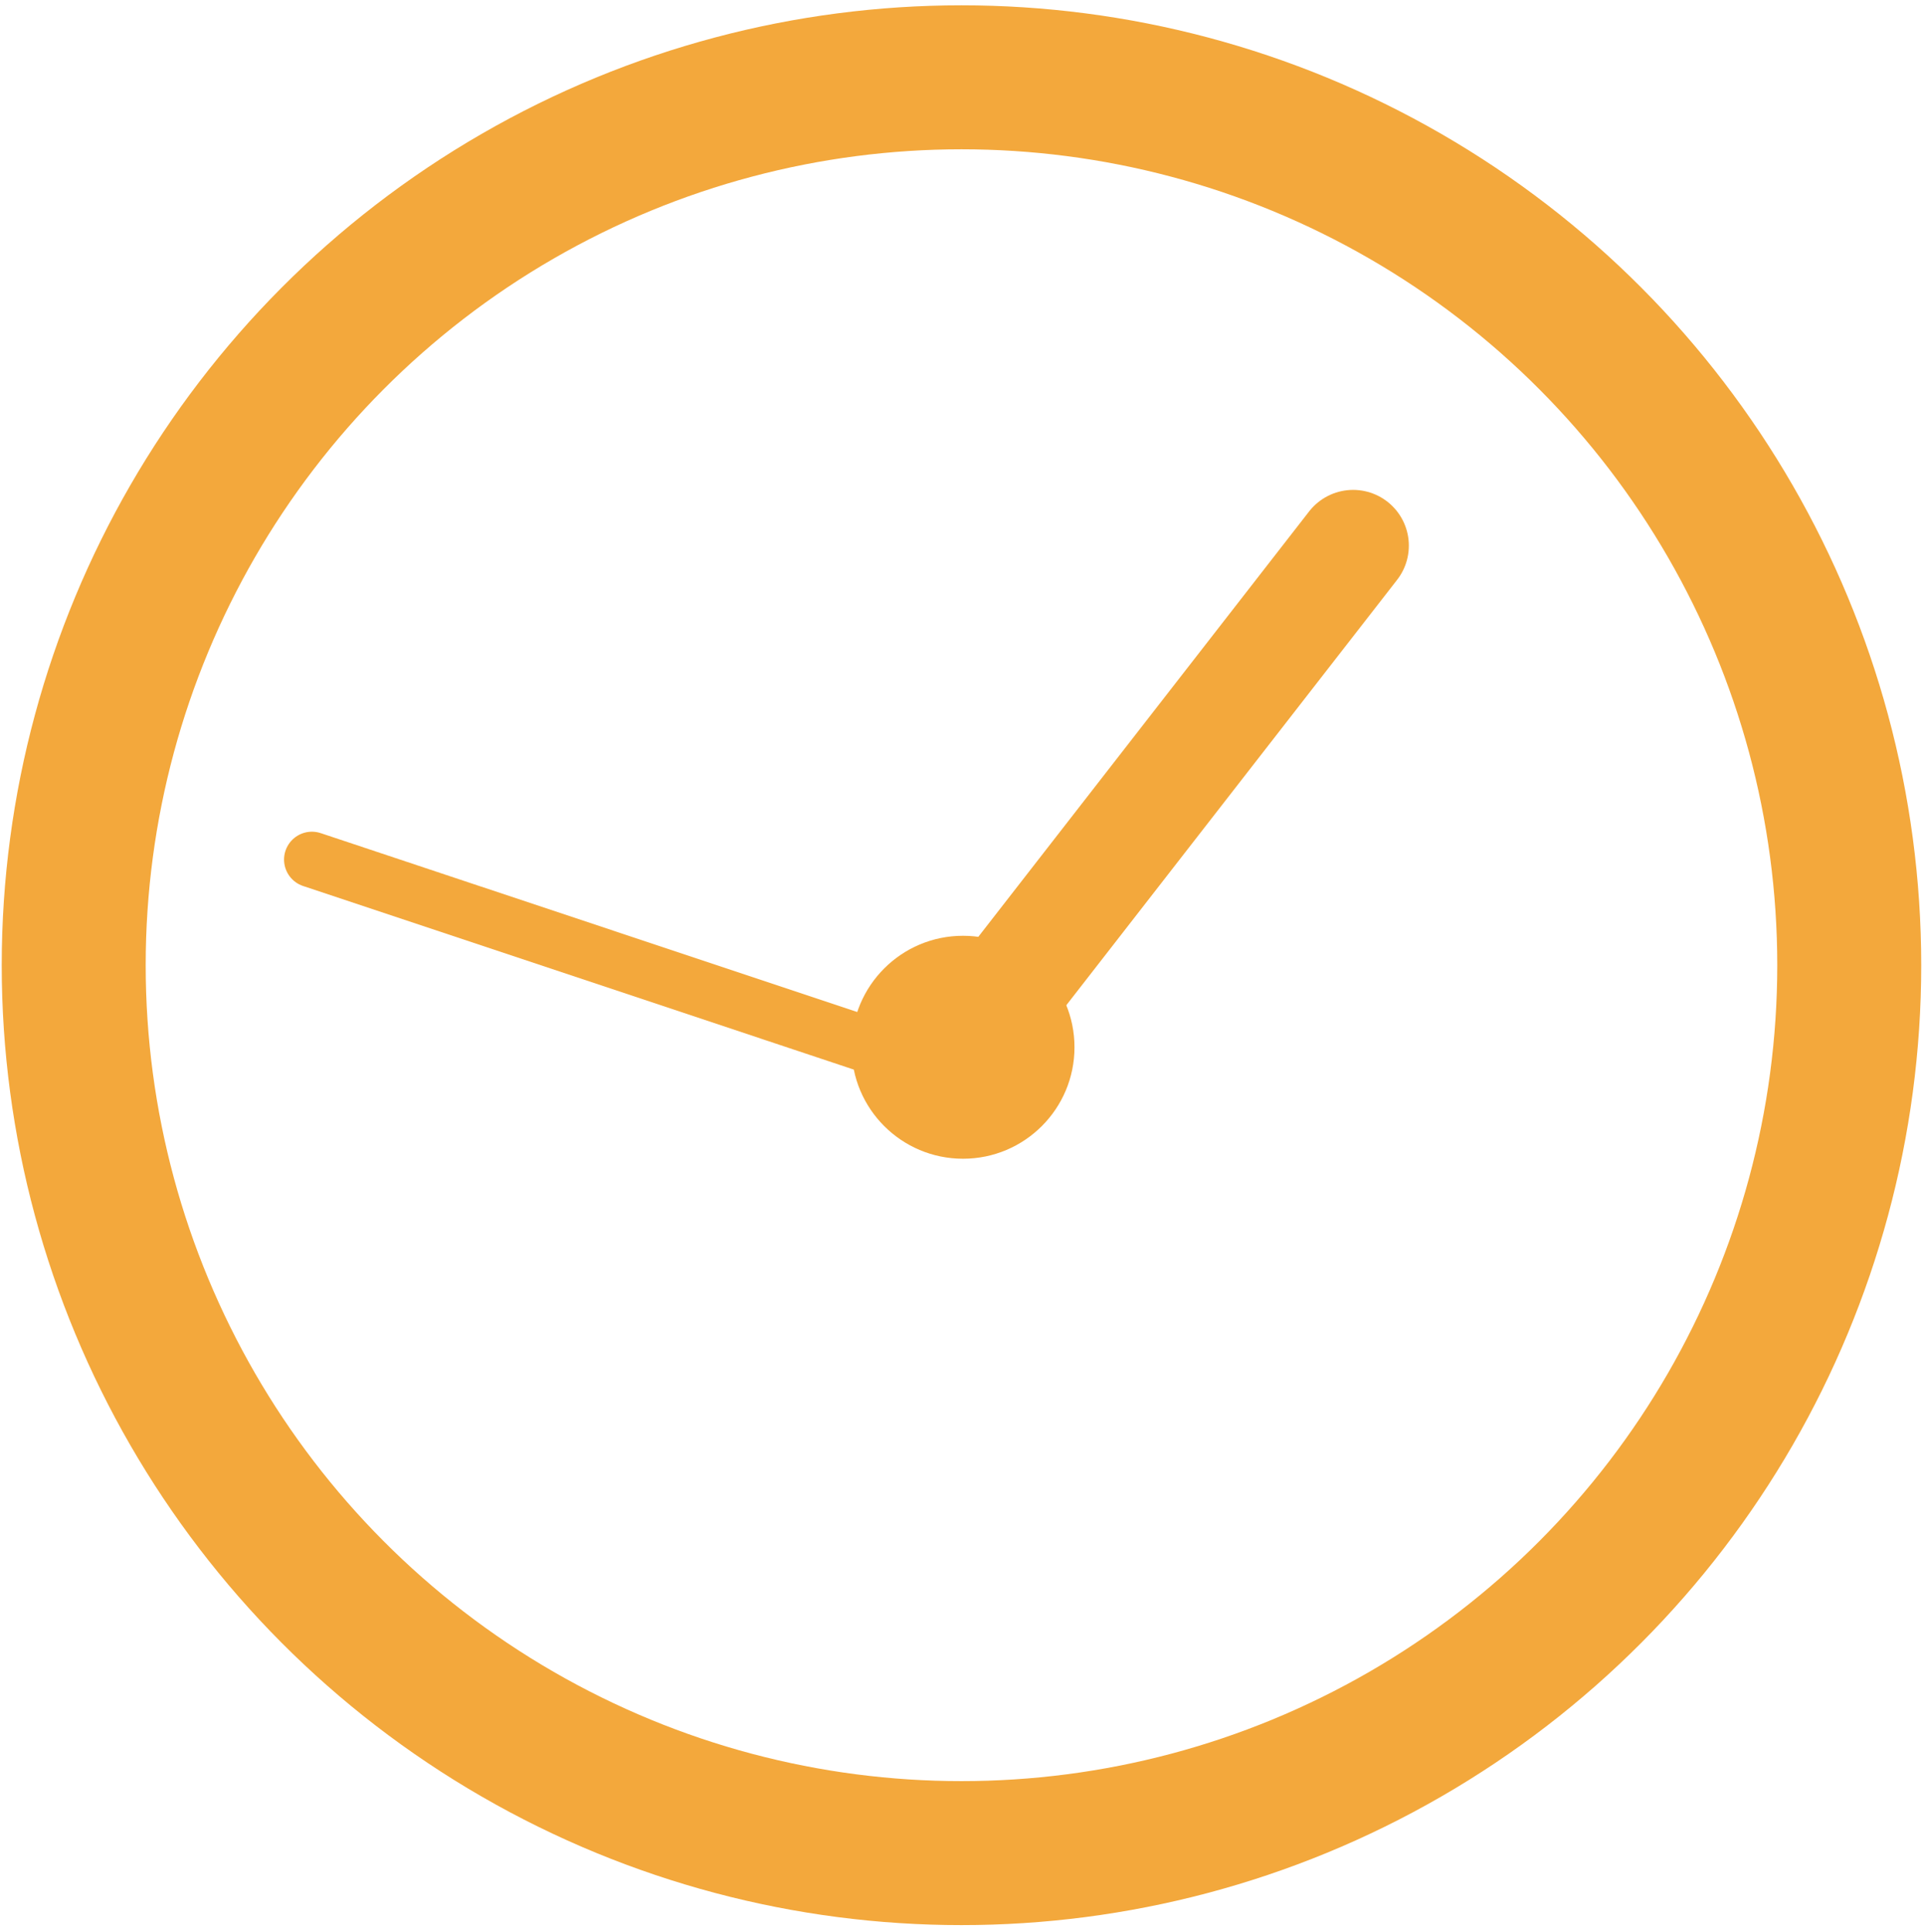 <svg width="246" height="247" viewBox="0 0 246 247" fill="none" xmlns="http://www.w3.org/2000/svg">
<circle cx="122.933" cy="123.391" r="113.509" stroke="#F3A83C" stroke-width="18.407"/>
<path d="M123.131 133.88L173.008 69.753" stroke="#F3A83C" stroke-width="14.251" stroke-linecap="round"/>
<line x1="118.624" y1="136.134" x2="39.881" y2="109.886" stroke="#F3A83C" stroke-width="7.125" stroke-linecap="round"/>
<circle cx="123.131" cy="133.88" r="14.251" fill="#F3A83C"/>
</svg>
